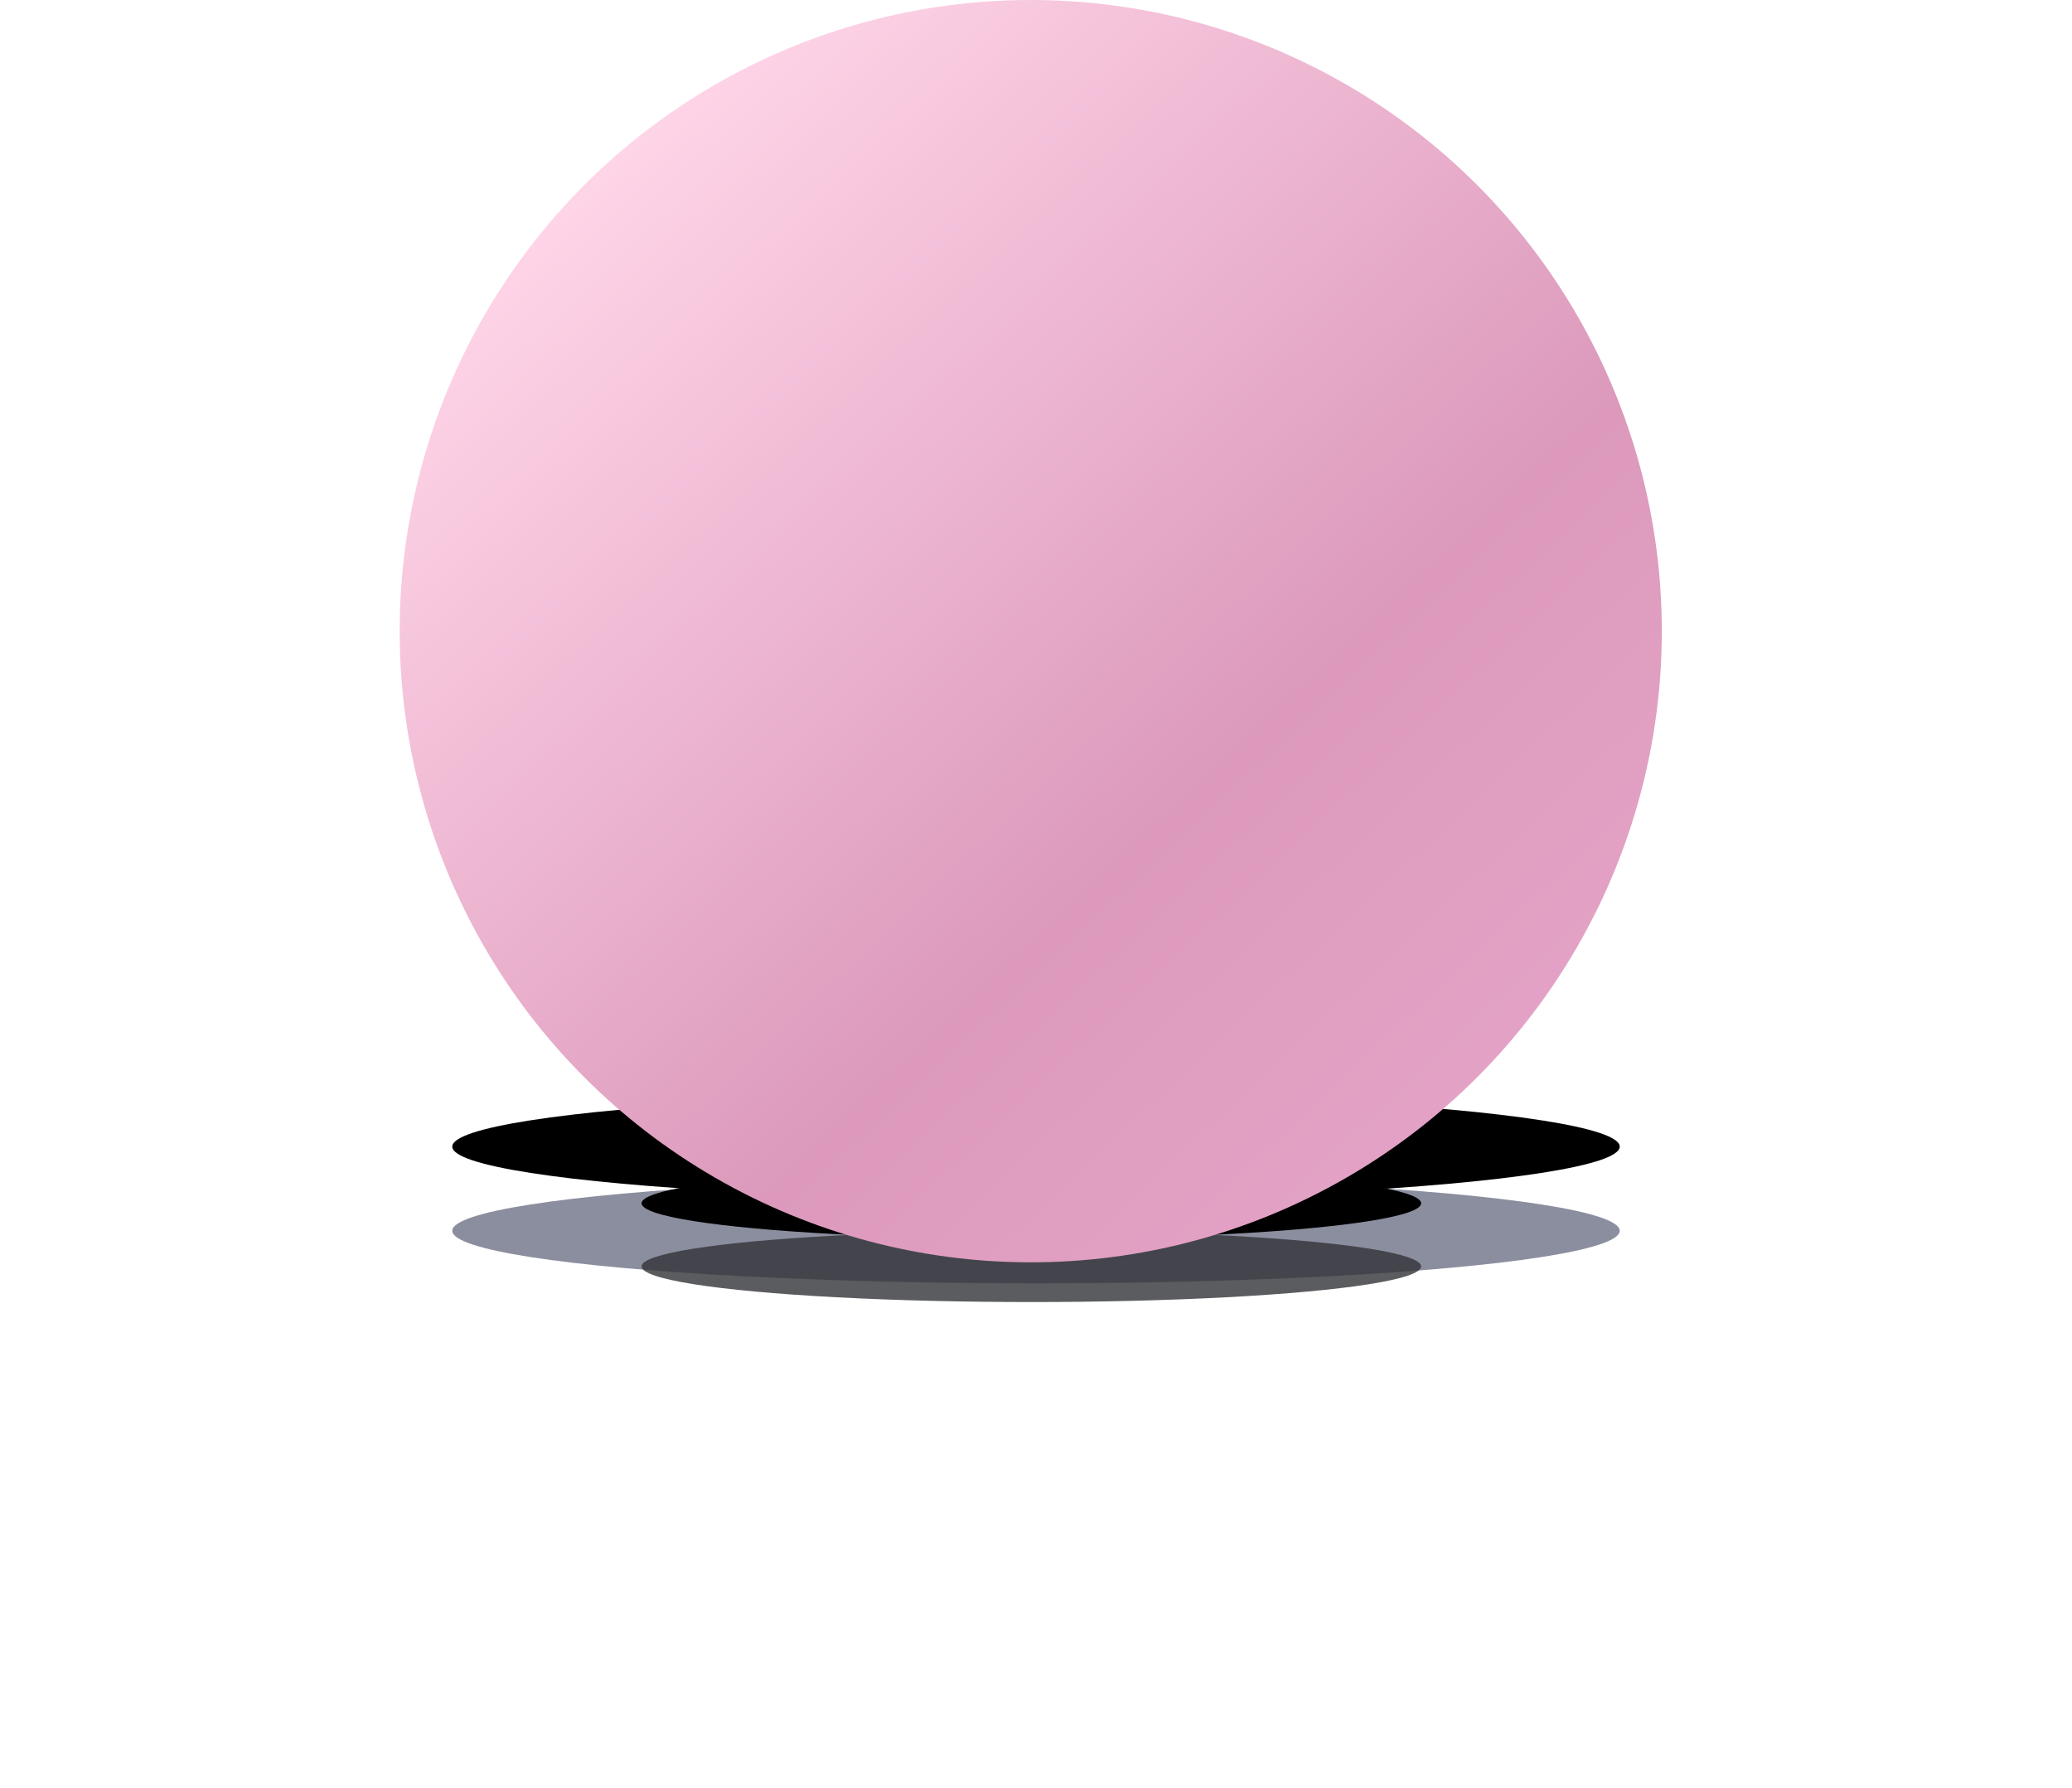 <svg xmlns="http://www.w3.org/2000/svg" xmlns:xlink="http://www.w3.org/1999/xlink" width="197" height="170" viewBox="0 0 197 170">
    <defs>
        <filter id="prefix__a" width="176.4%" height="948.2%" x="-38.2%" y="-504.1%" filterUnits="objectBoundingBox">
            <feGaussianBlur in="SourceGraphic" stdDeviation="8.471"/>
        </filter>
        <filter id="prefix__b" width="198.9%" height="1198.2%" x="-49.5%" y="-629.1%" filterUnits="objectBoundingBox">
            <feOffset dy="-8" in="SourceAlpha" result="shadowOffsetOuter1"/>
            <feGaussianBlur in="shadowOffsetOuter1" result="shadowBlurOuter1" stdDeviation="8.5"/>
            <feColorMatrix in="shadowBlurOuter1" values="0 0 0 0 0.567 0 0 0 0 0.592 0 0 0 0 0.707 0 0 0 0.5 0"/>
        </filter>
        <filter id="prefix__d" width="239.7%" height="1627.8%" x="-69.8%" y="-852.4%" filterUnits="objectBoundingBox">
            <feGaussianBlur in="SourceGraphic" stdDeviation="10.588"/>
        </filter>
        <filter id="prefix__e" width="274.8%" height="2011.5%" x="-87.4%" y="-1044.3%" filterUnits="objectBoundingBox">
            <feOffset dy="-6" in="SourceAlpha" result="shadowOffsetOuter1"/>
            <feGaussianBlur in="shadowOffsetOuter1" result="shadowBlurOuter1" stdDeviation="10"/>
            <feComposite in="shadowBlurOuter1" in2="SourceAlpha" operator="out" result="shadowBlurOuter1"/>
            <feColorMatrix in="shadowBlurOuter1" values="0 0 0 0 0.567 0 0 0 0 0.592 0 0 0 0 0.707 0 0 0 0.5 0"/>
        </filter>
        <ellipse id="prefix__c" cx="98.5" cy="117" rx="55.5" ry="5"/>
        <ellipse id="prefix__f" cx="98.059" cy="120.388" rx="37.059" ry="3.388"/>
        <linearGradient id="prefix__g" x1="91.051%" x2="16.523%" y1="91.082%" y2="11.826%">
            <stop offset="0%" stop-color="#E5A5C8"/>
            <stop offset="36.399%" stop-color="#DC99BB"/>
            <stop offset="100%" stop-color="#FFD5E8"/>
        </linearGradient>
    </defs>
    <g fill="none" fill-rule="evenodd">
        <g filter="url(#prefix__a)">
            <use fill="#000" filter="url(#prefix__b)" xlink:href="#prefix__c"/>
            <use fill="#8B8E9E" xlink:href="#prefix__c"/>
        </g>
        <g filter="url(#prefix__d)">
            <use fill="#000" filter="url(#prefix__e)" xlink:href="#prefix__f"/>
            <use fill="#333437" fill-opacity=".8" xlink:href="#prefix__f"/>
        </g>
        <circle cx="98" cy="60" r="60" fill="url(#prefix__g)"/>
    </g>
</svg>

